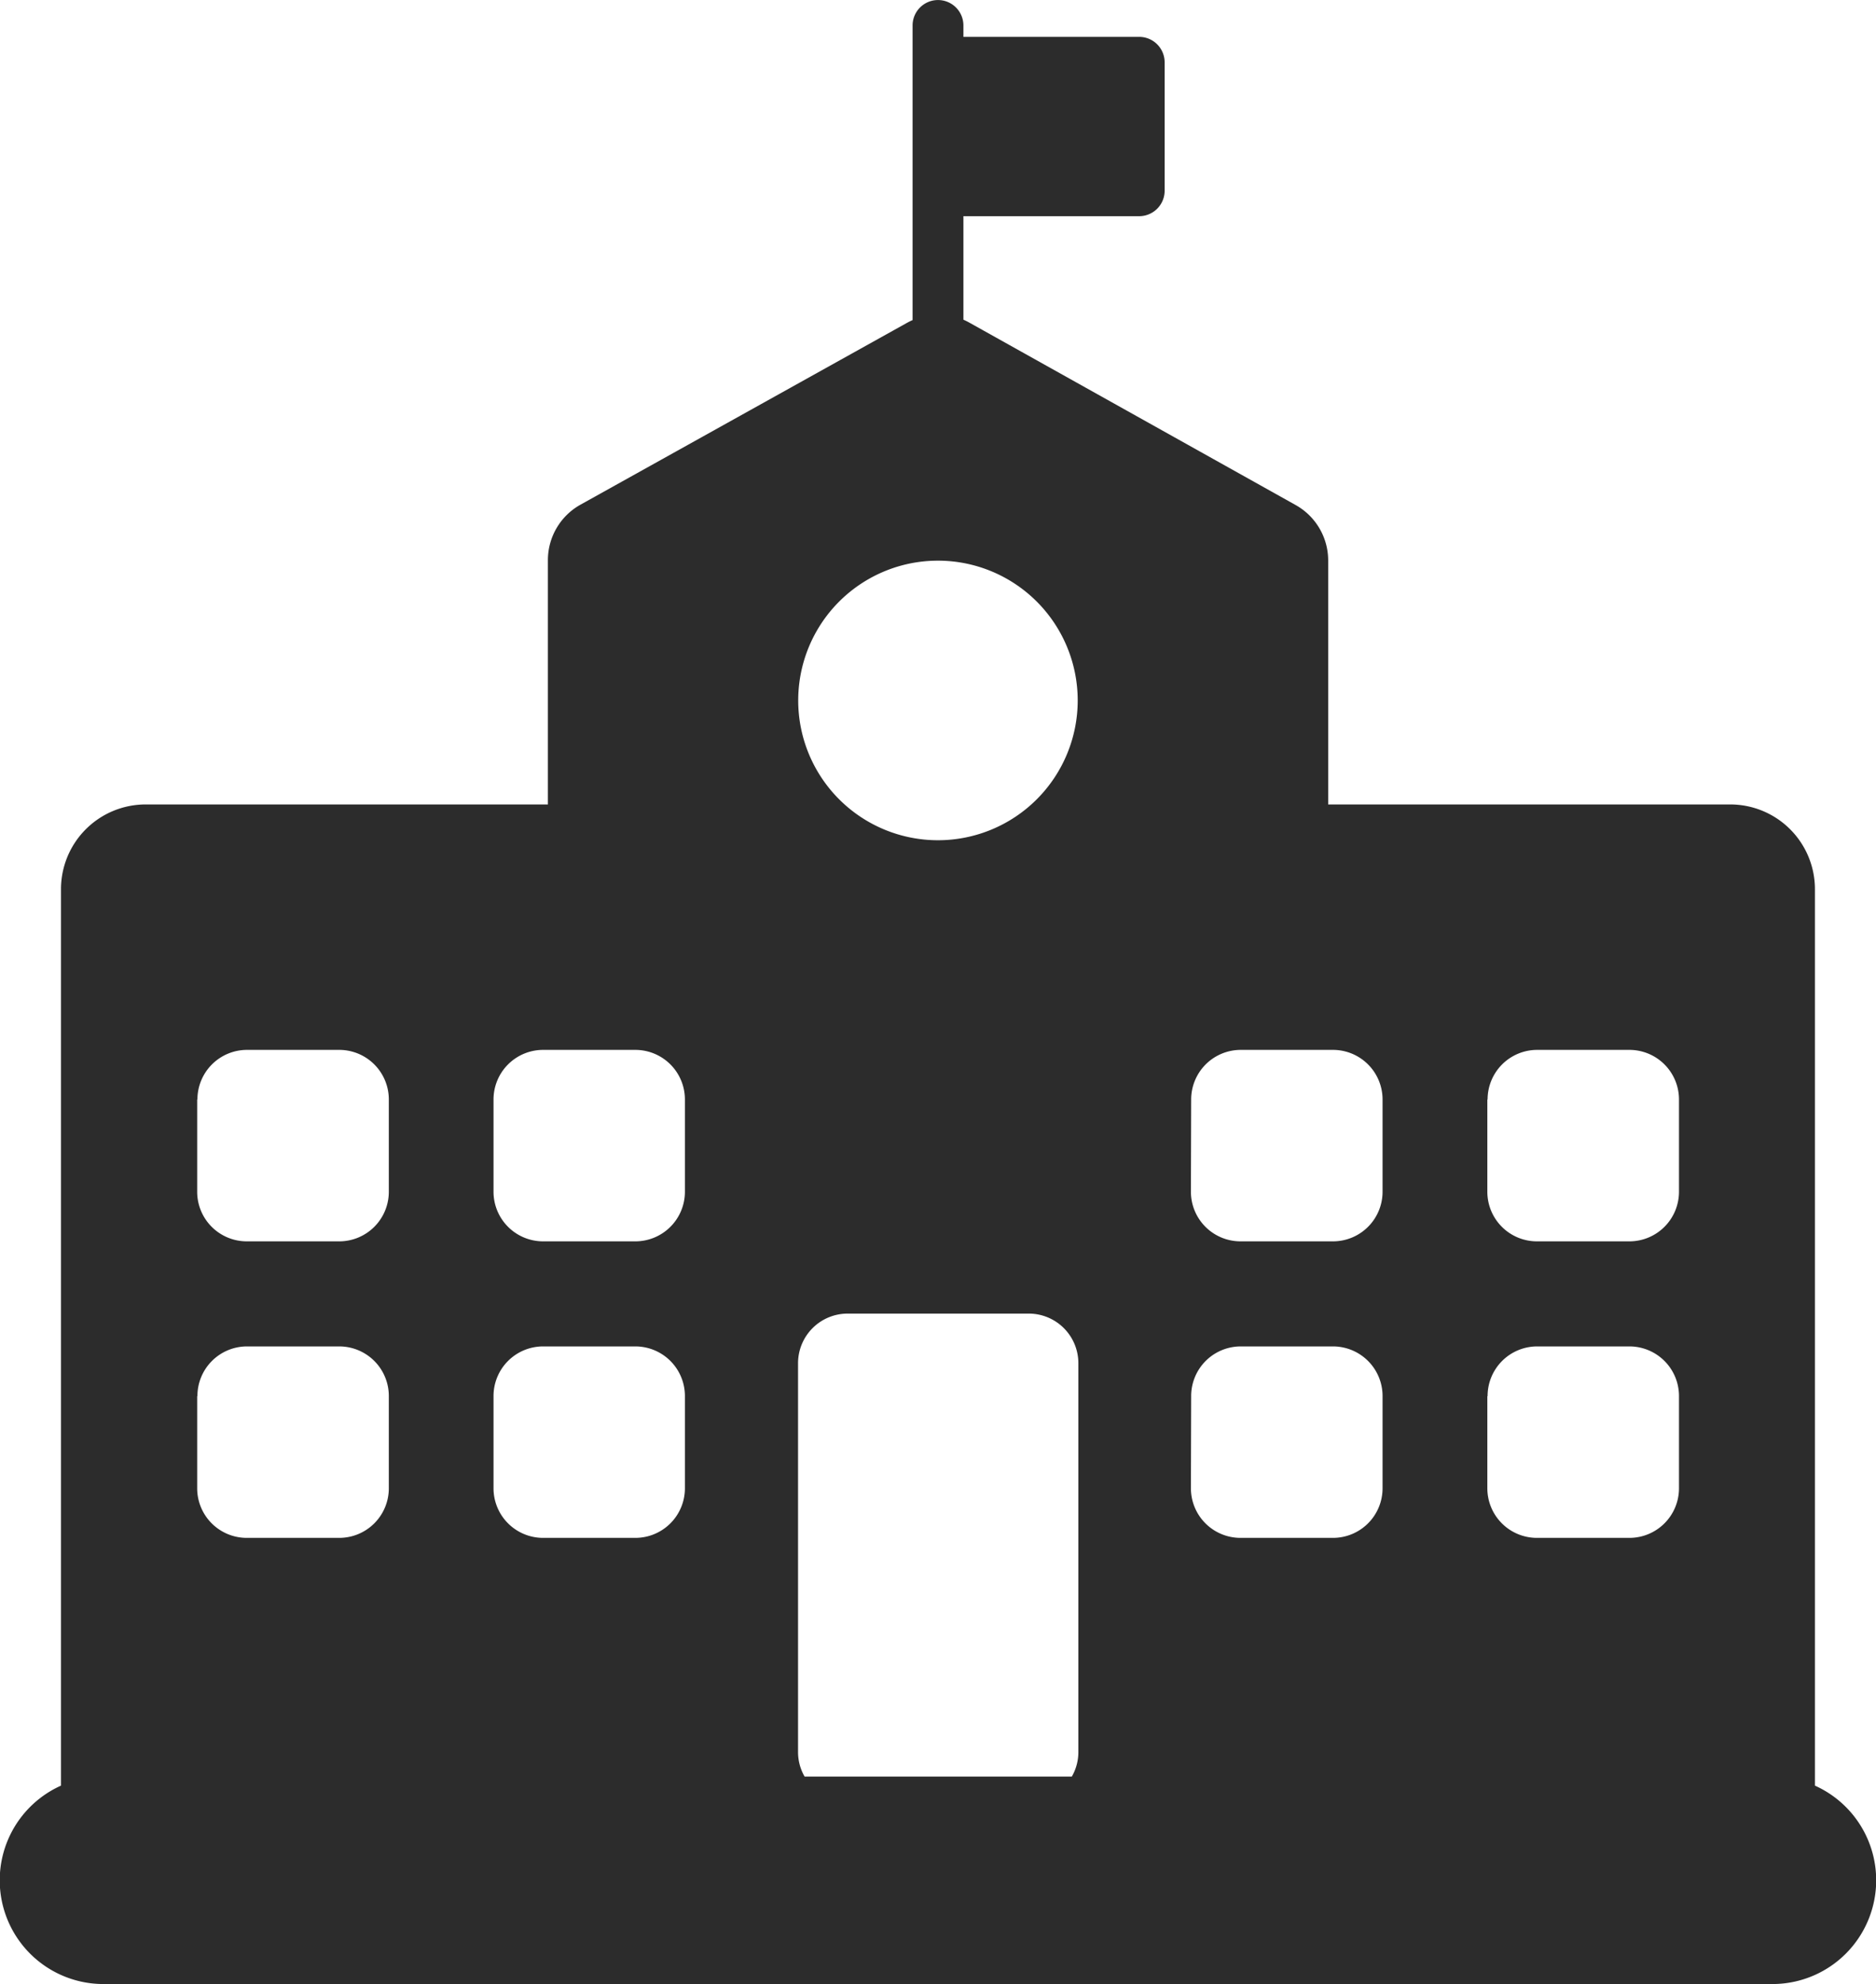 <svg xmlns="http://www.w3.org/2000/svg" width="22.701" height="24" viewBox="0 0 22.701 24"><defs><style>.a{fill:#2c2c2c;}</style></defs><g transform="translate(-10.828)"><g transform="translate(10.828)"><path class="a" d="M32.79,21.6V10.756a1.025,1.025,0,0,0-1.025-1.025H26.9V6.78a.769.769,0,0,0-.394-.671L22.553,3.9c-.022-.012-.044-.023-.067-.033V2.615h2.128a.308.308,0,0,0,.307-.308V.754a.308.308,0,0,0-.307-.308H22.486V.308a.307.307,0,1,0-.615,0V3.872c-.023.01-.045.021-.067.033l-3.952,2.2a.768.768,0,0,0-.394.671V9.731H12.591a1.025,1.025,0,0,0-1.025,1.025V21.6a1.255,1.255,0,0,0,.517,2.4h20.19a1.255,1.255,0,0,0,.517-2.4Zm-3.961-8.3a.6.6,0,0,1,.6-.6h1.116a.6.6,0,0,1,.6.6v1.116a.6.6,0,0,1-.6.6H29.426a.6.6,0,0,1-.6-.6V13.3Zm0,3.587a.6.6,0,0,1,.6-.6h1.116a.6.6,0,0,1,.6.6v1.116a.6.6,0,0,1-.6.6H29.426a.6.6,0,0,1-.6-.6V16.89ZM25.242,13.3a.6.6,0,0,1,.6-.6h1.116a.6.6,0,0,1,.6.6v1.116a.6.6,0,0,1-.6.6H25.839a.6.6,0,0,1-.6-.6Zm0,3.587a.6.6,0,0,1,.6-.6h1.116a.6.6,0,0,1,.6.6v1.116a.6.6,0,0,1-.6.6H25.839a.6.6,0,0,1-.6-.6ZM22.178,6.782a1.691,1.691,0,1,1-1.691,1.691A1.691,1.691,0,0,1,22.178,6.782ZM20.485,16.49a.6.6,0,0,1,.6-.6h2.192a.6.6,0,0,1,.6.6v4.7a.593.593,0,0,1-.079.3H20.564a.593.593,0,0,1-.079-.3v-4.7ZM16.8,13.3a.6.6,0,0,1,.6-.6h1.116a.6.6,0,0,1,.6.6v1.116a.6.6,0,0,1-.6.6H17.4a.6.6,0,0,1-.6-.6Zm0,3.587a.6.6,0,0,1,.6-.6h1.116a.6.6,0,0,1,.6.6v1.116a.6.6,0,0,1-.6.6H17.4a.6.6,0,0,1-.6-.6ZM13.217,13.3a.6.6,0,0,1,.6-.6h1.116a.6.6,0,0,1,.6.6v1.116a.6.6,0,0,1-.6.6H13.814a.6.6,0,0,1-.6-.6V13.3Zm0,3.587a.6.6,0,0,1,.6-.6h1.116a.6.6,0,0,1,.6.6v1.116a.6.6,0,0,1-.6.6H13.814a.6.6,0,0,1-.6-.6V16.89Z" transform="translate(-10.828)"/></g></g></svg>